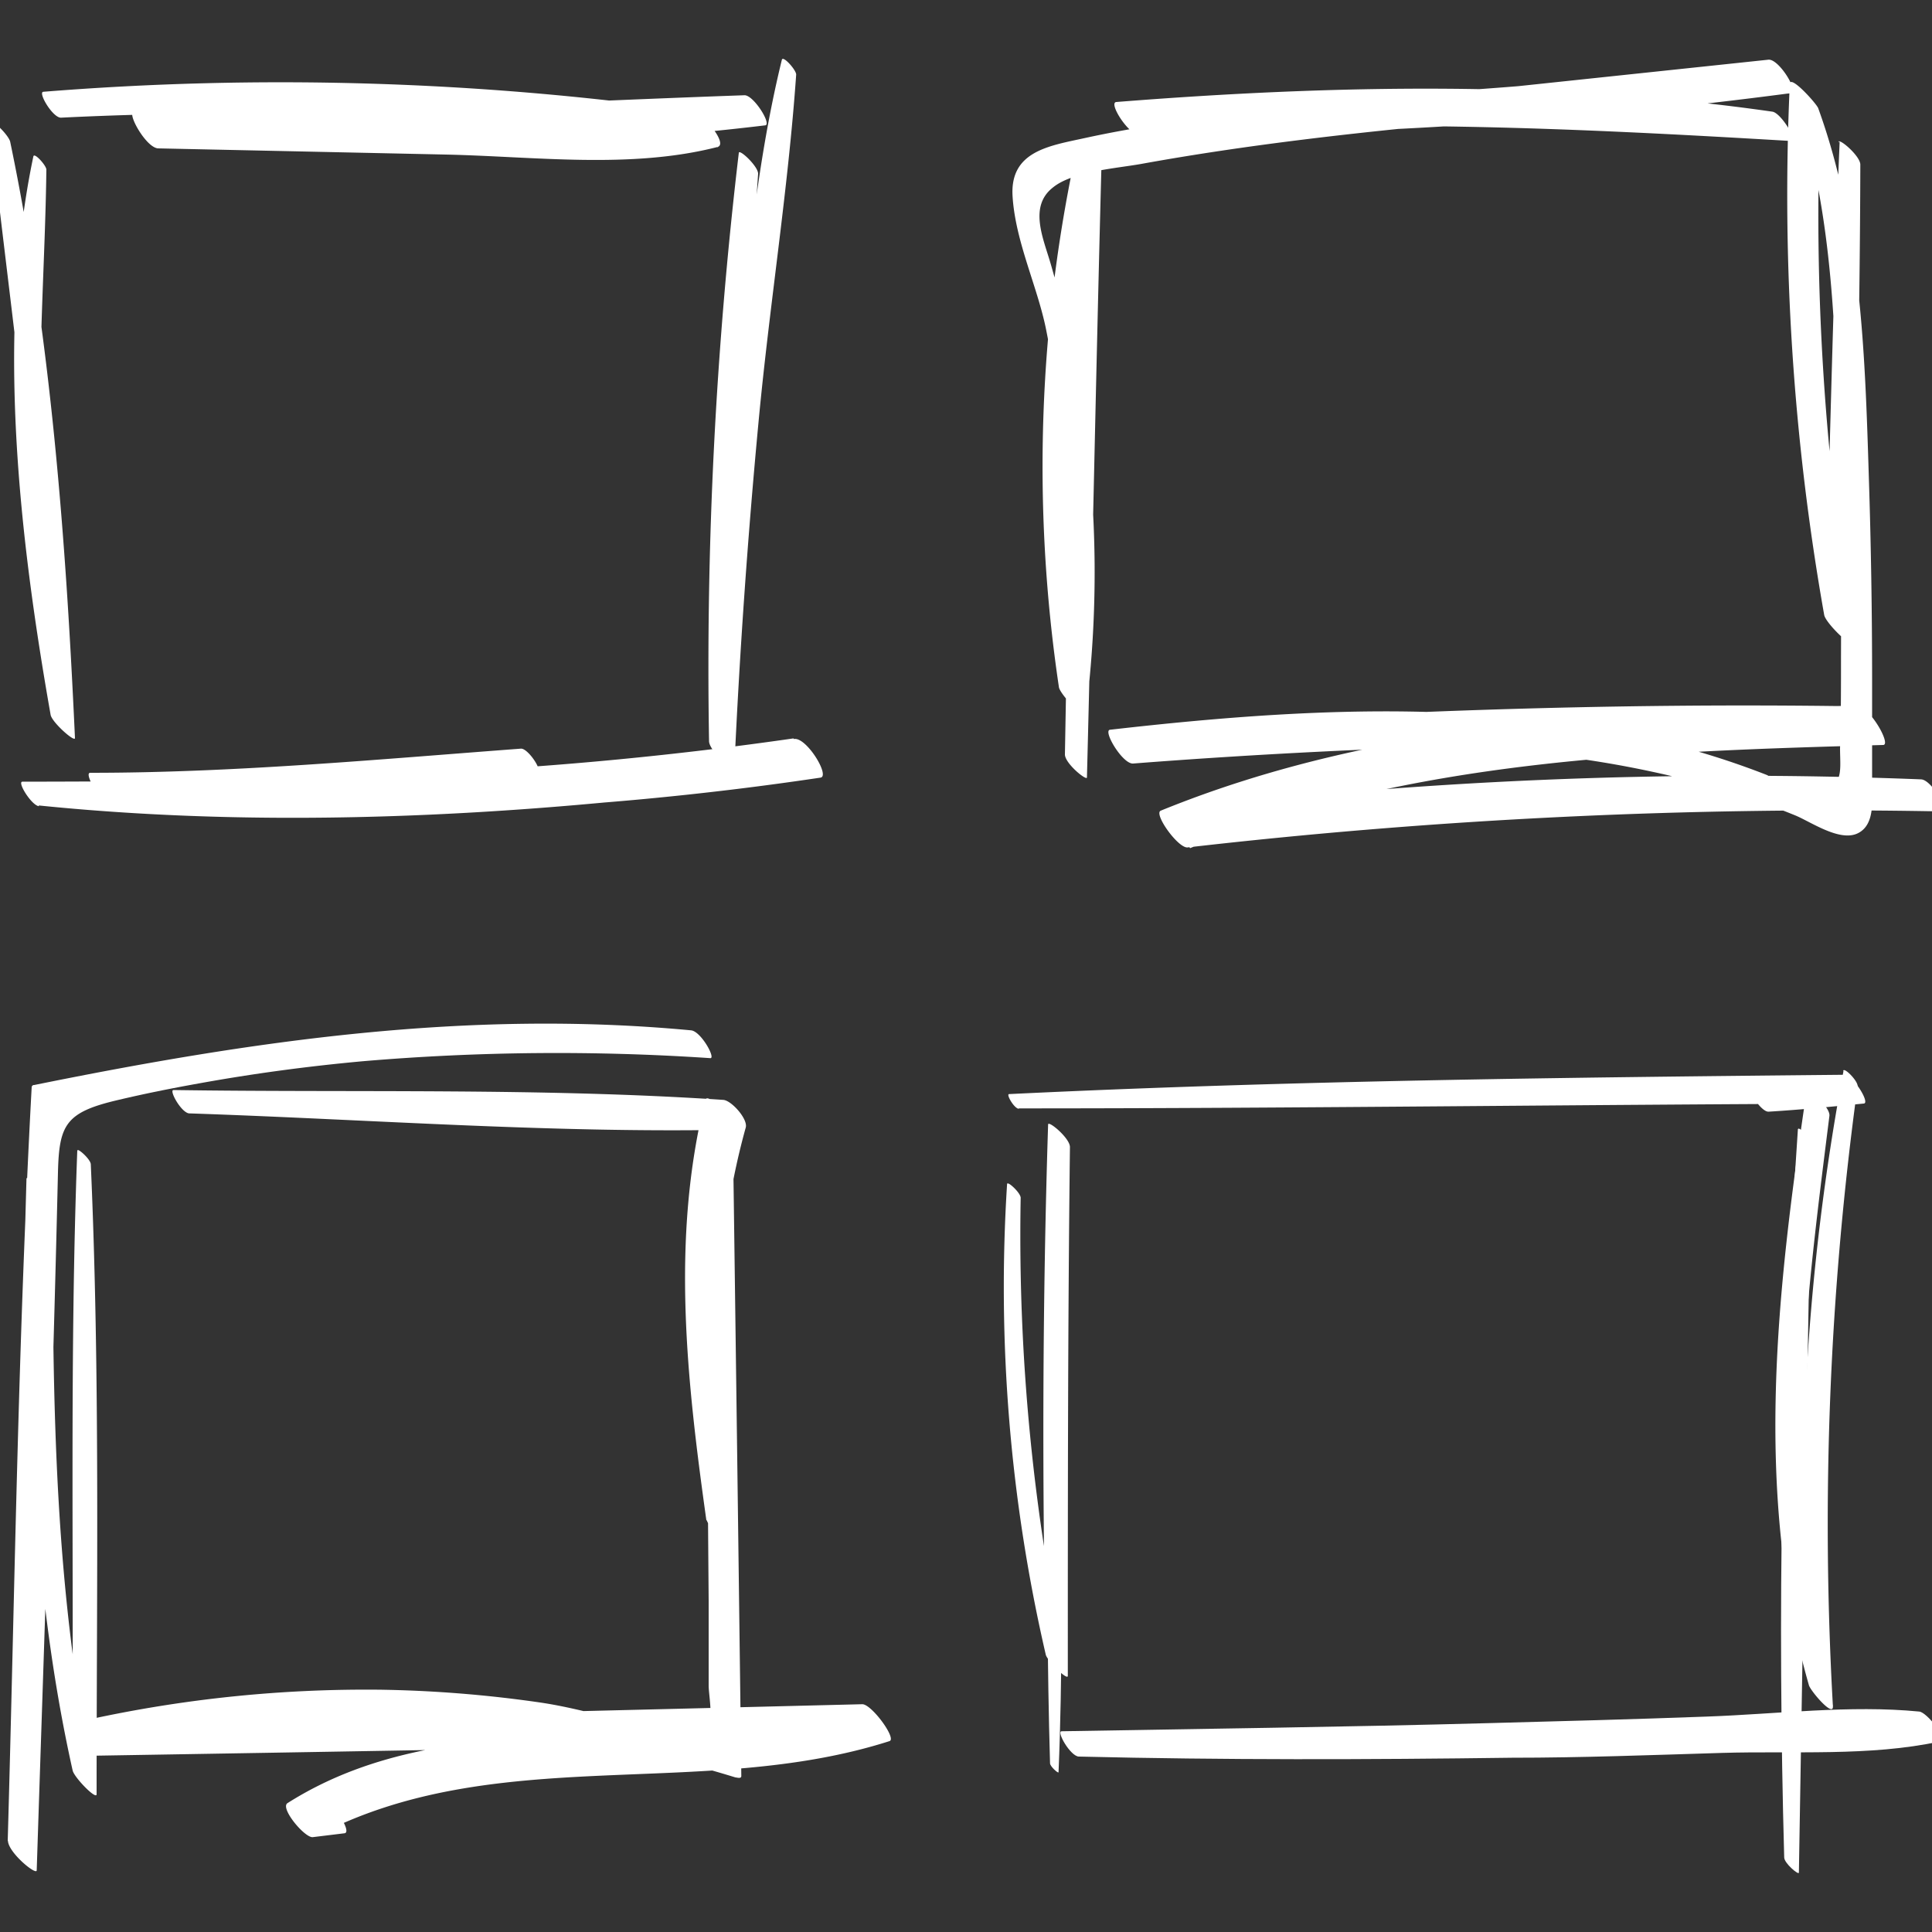 <svg xmlns="http://www.w3.org/2000/svg" id="Layer_1" data-name="Layer 1" viewBox="0 0 100 100"><rect x="0" y="0" width="100" height="100" fill="#333333" stroke="none"/><defs><style>.cls-1{fill:#fff;}</style></defs><path d="M55.72 9.15c-.26 10-.42 19.93-.6 29.9 0 .47 1.14 1.39 1.14 1.19.27-10.55.47-21.1.75-31.65 0-.39-1.12-1.62-1.2-1.25a77.39 77.39 0 0 0-1 28.23c.05.35 1.34 1.74 1.39 1.33a58 58 0 0 0-.13-15.52 58.15 58.15 0 0 0-1.7-7.77c-.37-1.27-1.12-2.91.11-3.89 1-.84 3.25-1 4.56-1.23 11-2 22.47-2.51 33.62-3.66l-1.14-1.74a255.64 255.64 0 0 1-33.74 2.19L59 7c11.32-.9 22.44-.37 33.74.3.32 0-.55-1.45-1-1.52-11.2-1.61-22.74-1.39-33.96-.5C57.35 5.31 58.42 7 59 7a253.78 253.78 0 0 0 33.7-2.18c.43-.06-.63-1.79-1.17-1.73L73.48 5c-5.77.6-11.68.91-17.35 2.15-1.83.4-3.86.68-3.72 3s1.26 4.62 1.72 6.83a58.06 58.06 0 0 1 .72 18.51l1.39 1.33A78.34 78.34 0 0 1 57 8.59l-1.2-1.25c-.2 10.57-.47 21.14-.68 31.72l1.14 1.19c.12-10.07.26-20.14.3-30.21 0-.34-.84-1-.84-.88z" class="cls-1"/><path d="M95.22 7.34c-.35 8.11-.51 16.23-.75 24.34L96 33.11a129.84 129.84 0 0 1-1.78-27.19l-1.46-1.26C95 11 95 17.8 95.2 24.43q.11 4.76.09 9.53c0 1.59 0 3.18-.05 4.77 0 1.27.29 2.28-1.77 2.23a7.8 7.8 0 0 1-2-.84c-10.8-4.23-22.71-3.64-34-2.35-.43 0 .63 1.79 1.18 1.75 12.91-1 25.88-1.26 38.82-1l-1.33-2c-12.19.28-24.62.78-36.06 5.44-.39.16.93 2 1.41 1.9A293 293 0 0 1 100.56 42c.35 0-.57-1.63-1.12-1.66A240.79 240.79 0 0 0 60.19 42l1.41 1.9c11.41-4.62 23.74-5 35.87-5.34.44 0-.69-2-1.33-2-12.92-.2-25.8.28-38.68 1.21l1.18 1.75a106.37 106.37 0 0 1 19.27-.65A53.85 53.85 0 0 1 88 40.54a42.64 42.64 0 0 1 4.91 1.66c.81.33 2.31 1.39 3.25.93s.72-1.85.74-2.65v-5.27q0-5.27-.17-10.53c-.2-6.45-.4-12.95-2.62-19.08-.09-.24-1.45-1.75-1.47-1.26a124.57 124.57 0 0 0 1.78 27.49c.08.43 1.51 1.81 1.51 1.44.13-8.25.34-16.5.36-24.75 0-.45-1.12-1.4-1.13-1.17zM4 59.55c-.4 10.65-.17 21.33-.26 32L5 92.75c-2.21-10-2.28-20.16-2.27-30.32 0-.55-1.35-1.68-1.36-1.42Q.9 78.14.41 95.26c0 .62 1.48 1.83 1.49 1.55.39-12 .82-24.08 1.1-36.13.06-2.47.4-3.11 3.09-3.74 1.39-.33 2.79-.61 4.19-.86 2.81-.51 5.64-.89 8.49-1.15a118.7 118.7 0 0 1 18-.16c.28 0-.49-1.39-1-1.44-11.58-1.09-22.7.54-34 2.83a.12.12 0 0 0-.13.11c-.71 13-.87 26-1.24 39l1.5 1.54.86-34.38L1.4 61c0 10.26.11 20.57 2.36 30.64C3.84 92 5 93.19 5 92.87c0-10.87.18-21.75-.3-32.6 0-.26-.69-.87-.69-.72z" class="cls-1"/><path d="M9.84 57.63c9.52.32 19.15 1.06 28.67.83L37.36 57c-1.27 7.29-1.91 14.26-.79 21.63.07.49 1.55 1.91 1.47 1.27-.93-7.18-1.84-14.37-.1-21.5l-1.44-1.47c0 5.7.06 11.4.11 17.1l.07 8.81v4.41c0 .42.22 1.61 0 2-.49.83-.65.46-1.52.36-2.4-.27-4.8-1.14-7.21-1.49a64.4 64.4 0 0 0-8.19-.66 67.34 67.34 0 0 0-16.3 1.8c-.47.11.64 1.63 1.1 1.62q20.67-.34 41.34-.73l-1.41-1.91c-9.54 3-20.86-.46-29.61 5.09-.4.26.9 1.81 1.31 1.76l1.64-.2c.42-.05-.61-1.65-1.11-1.64l-1.72.06 1.31 1.76c9.29-4.93 20-1.84 29.73-4.95.39-.12-.93-1.92-1.41-1.91q-20.56.51-41.13 1l1.1 1.62A64.23 64.23 0 0 1 38.07 92c.08 0 .31.09.3-.09q-.21-16.74-.44-33.47c0-.42-1.31-2-1.43-1.49-1.78 7.16-.95 14.51.06 21.73L38 79.92c-1.15-7-1.32-14.67.6-21.56.12-.44-.74-1.4-1.16-1.43-9.44-.63-19-.37-28.46-.51-.25 0 .41 1.19.82 1.21zM1.73 8.08C-.21 17.3 1 27.82 2.62 37c.07.39 1.27 1.45 1.26 1.2C3.41 27.92 2.63 17.43.53 7.35.47 7-.59 5.94-.53 6.43.62 16.64 2.07 26.72 2.62 37l1.25 1.08a103.4 103.4 0 0 1-1.73-14.93c-.19-4.81.2-9.57.26-14.37 0-.21-.62-.9-.67-.69zM3.17 6.09a181.18 181.18 0 0 1 34 1.53l-1.3-1.86c-4.52 1.1-9.46.47-14.07.37L6.93 5.8 8.2 7.67c10.43.11 21 .07 31.39-1.18.4 0-.58-1.58-1.06-1.56-10.54.37-21 1-31.6.88-.39 0 .63 1.85 1.26 1.87L23.08 8c4.59.1 9.56.76 14.05-.39.6-.15-.81-1.8-1.26-1.86a153.58 153.58 0 0 0-33.62-1c-.32 0 .48 1.36.91 1.34z" class="cls-1"/><path d="M40.47 3.09C39.08 8.76 38.6 14.76 38 20.56s-1 11.86-1.3 17.8l1.3 1.36c-.07-10.28.53-20.48 1.24-30.73 0-.39-1-1.32-1-1.07a226.29 226.29 0 0 0-1.54 30.44c0 .51 1.3 1.63 1.31 1.36q.41-8.94 1.25-17.86c.56-6 1.53-12 1.95-18 0-.24-.68-1-.74-.77z" class="cls-1"/><path d="M2 41.69c13.38 1.36 27.17.4 40.44-1.47l-1.37-2A194 194 0 0 1 4.67 40l1.14 1.68a129 129 0 0 0 22-1.67c.34-.06-.48-1.29-.85-1.26C19.5 39.31 12.12 40 4.67 40c-.37 0 .6 1.64 1.14 1.68a168.59 168.59 0 0 0 36.66-1.43c.51-.08-.73-2.11-1.37-2-13.31 2-26.51 2.19-39.94 2.21-.29 0 .47 1.23.86 1.27zM52.13 61.23a84.36 84.36 0 0 0 2 24.42c.07.3 1.14 1.37 1.14 1.09 0-9.12 0-18.24.11-27.37 0-.46-1.12-1.39-1.13-1.17-.29 9.1-.31 18.24-.13 27.34l1.14 1.09A106.4 106.4 0 0 1 52.83 62c0-.26-.68-.88-.69-.72zM52.72 57.37c14.58 0 29.15-.2 43.73-.25l-1-1.49c-1.62.16-3.23.31-4.84.53-.35 0 .51 1.4.93 1.38 1.64-.1 3.28-.26 4.92-.42.37 0-.55-1.49-1-1.49-14.41.14-28.84.3-43.23 1-.17 0 .27.76.51.76z" class="cls-1"/><path d="M95.42 55.43a123.26 123.26 0 0 0-1.78 31.79l1.24 1.07c-2.84-10-1.47-20.36-.19-30.53.06-.47-1.15-1.51-1.19-1.23-1.51 10.16-2.75 20.66.13 30.7.09.3 1.29 1.71 1.24 1.07a166.86 166.86 0 0 1 1.28-32.09c0-.28-.71-1-.75-.78z" class="cls-1"/><path d="M55.86 90.92c7.46.18 14.93.16 22.39.06 3.63 0 7.26-.14 10.89-.25s7.66.19 11.25-.59c.48-.1-.66-1.52-1.05-1.55-3.59-.35-7.36.13-11 .26-3.78.14-7.55.24-11.33.34-7.35.2-14.71.29-22.06.42-.29 0 .46 1.3.89 1.31z" class="cls-1"/><path d="M54.79 91.73c.21-5 .15-10 .15-14.94 0-.31-.74-.89-.74-.77 0 5.08 0 10.17.15 15.25 0 .16.44.55.44.46zM93.06 58.43C92.2 71 92 83.59 92.35 96.14c0 .3.75.93.76.79q.31-18.89.65-37.77c0-.27-.68-.87-.69-.72z" class="cls-1"/></svg>